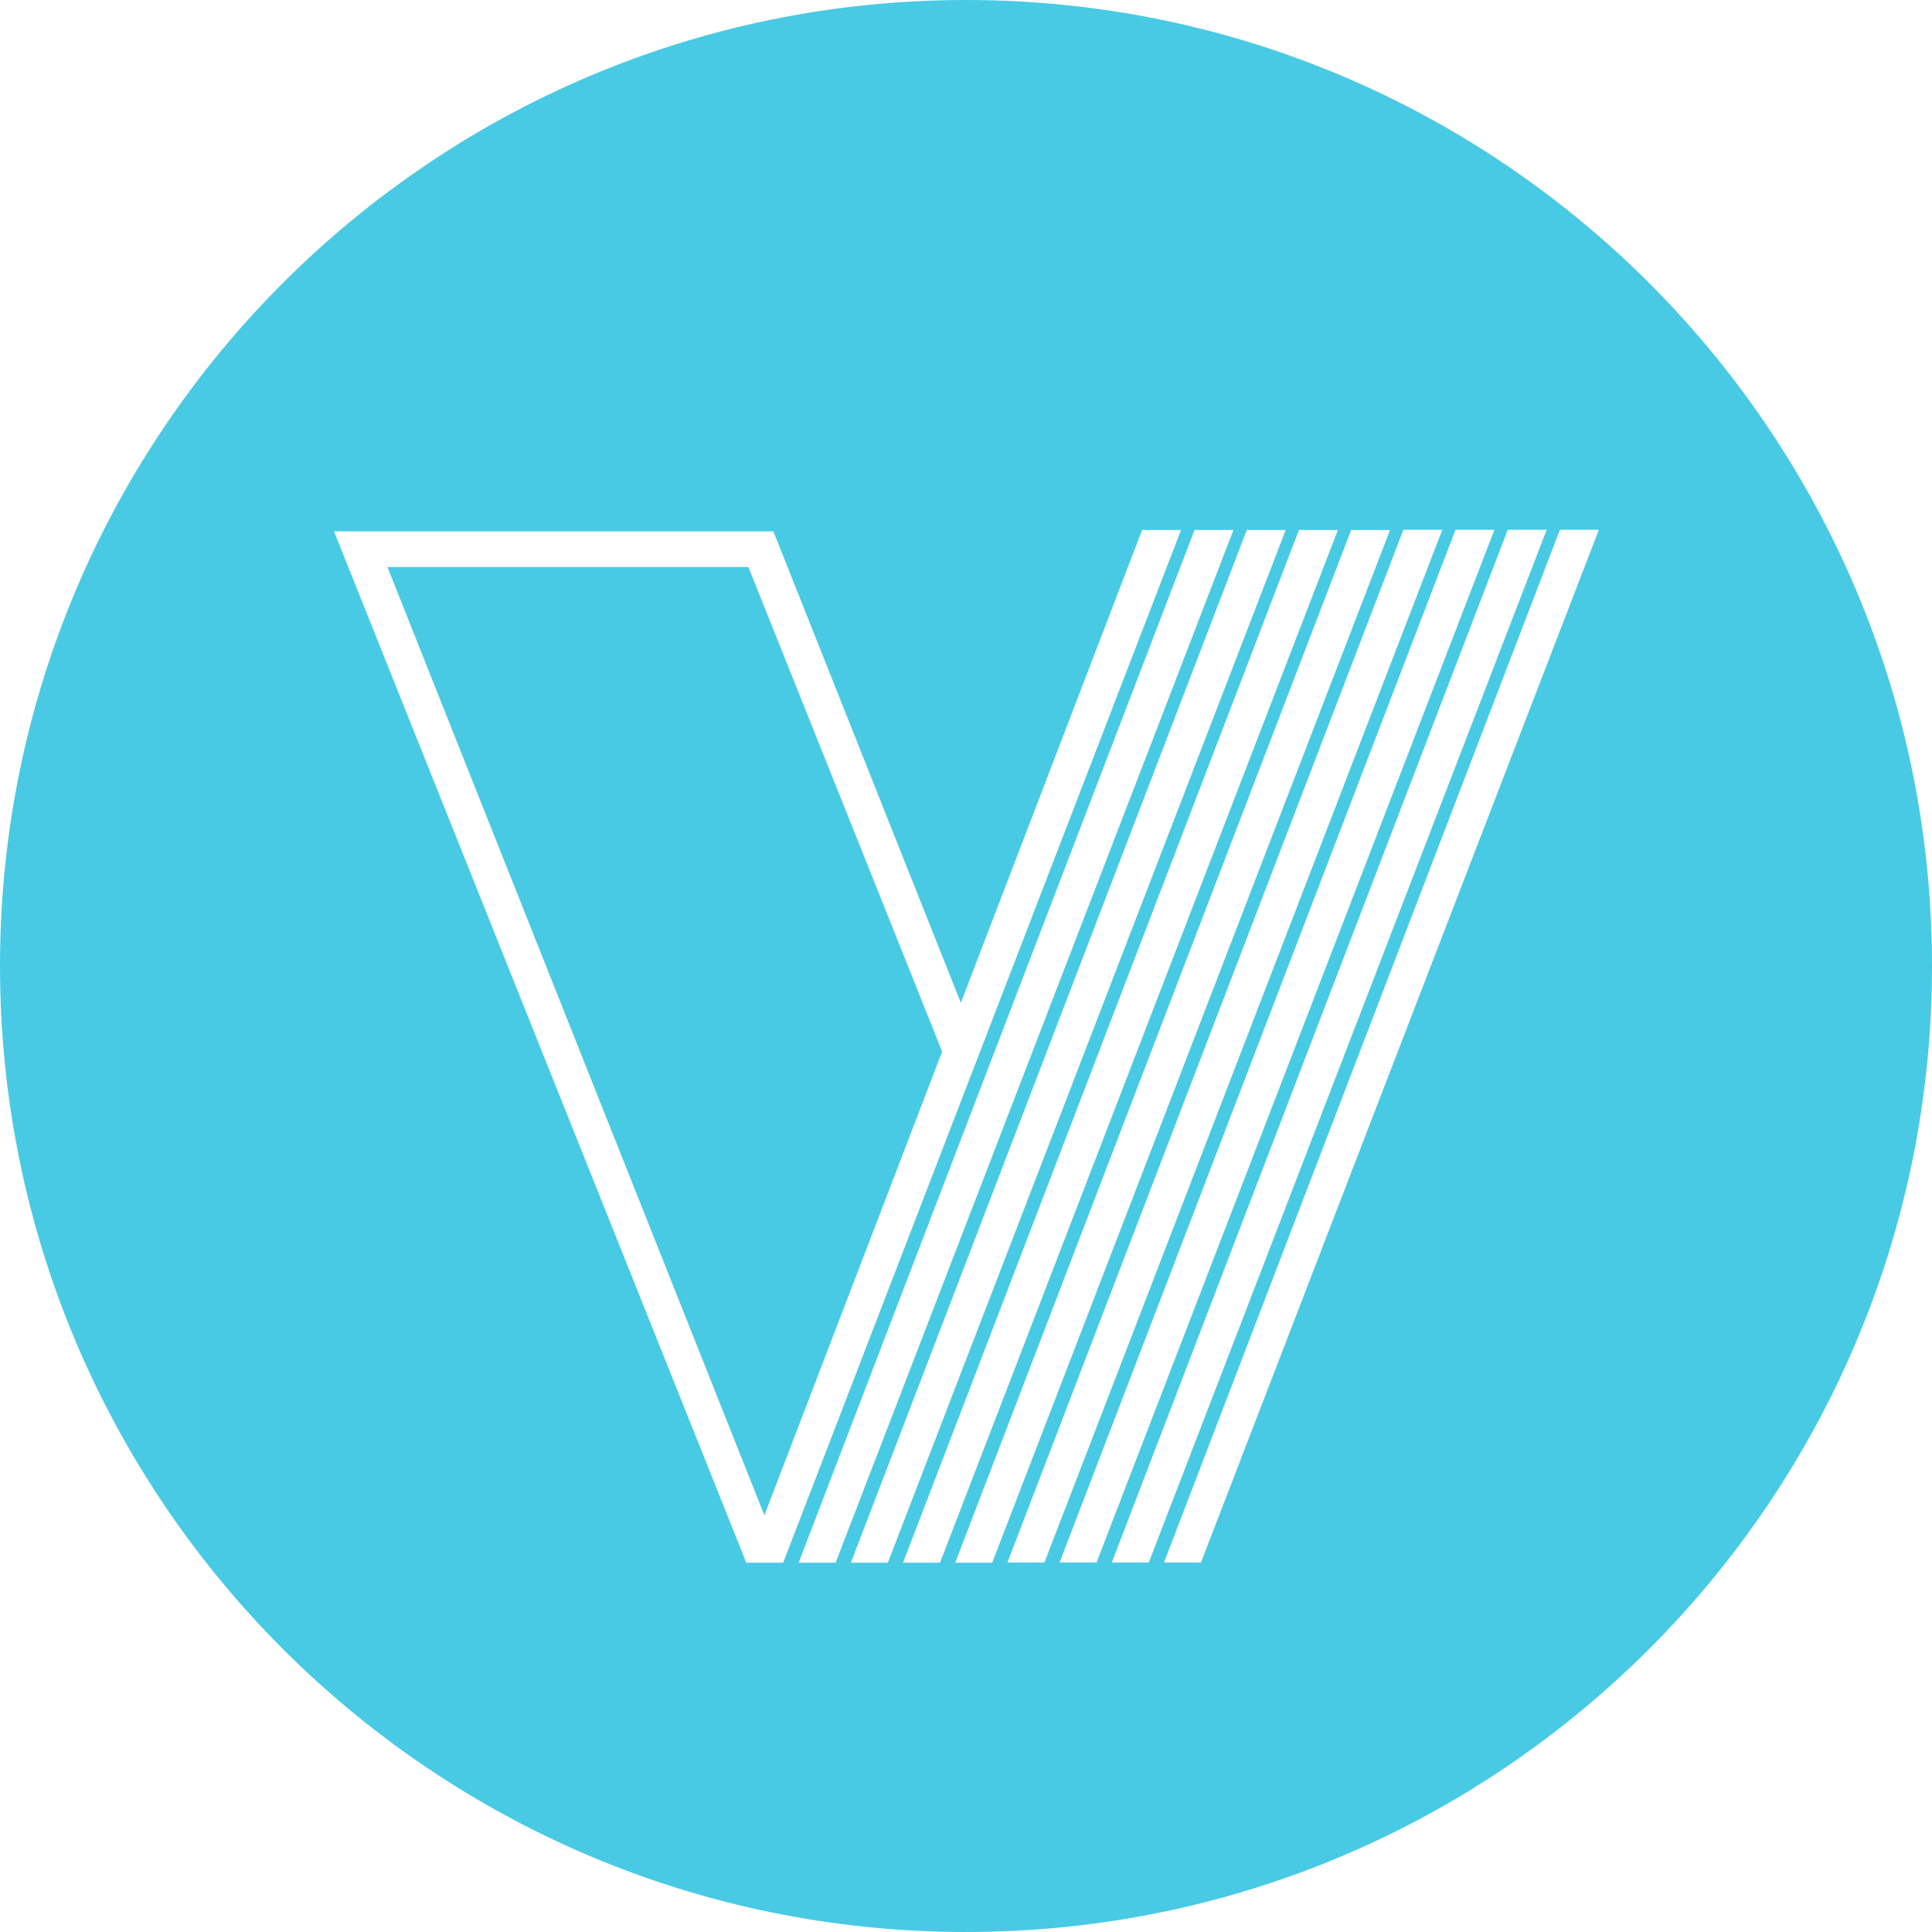 <svg width="300" height="300" viewBox="0 0 300 300" fill="none" xmlns="http://www.w3.org/2000/svg">
<path fill-rule="evenodd" clip-rule="evenodd" d="M150 300C232.843 300 300 232.843 300 150C300 67.157 232.843 0 150 0C67.157 0 0 67.157 0 150C0 232.843 67.157 300 150 300ZM191.534 82.293L185.49 82.293L124.011 242.656L129.751 242.656L191.534 82.293ZM193.602 82.293L199.645 82.293L137.862 242.656L132.122 242.656L193.602 82.293ZM207.747 82.293L201.704 82.293L140.225 242.656L145.965 242.656L207.747 82.293ZM209.807 82.293L215.85 82.293L154.067 242.656L148.327 242.656L209.807 82.293ZM223.961 82.26L217.918 82.26L156.438 242.623L162.179 242.623L223.961 82.26ZM226.011 82.26L232.055 82.26L170.272 242.623L164.532 242.623L226.011 82.26ZM240.167 82.26L234.123 82.26L172.644 242.623L178.384 242.623L240.167 82.26ZM242.225 82.26L248.269 82.26L186.486 242.623L180.746 242.623L242.225 82.26ZM177.349 82.293H183.393L121.61 242.656H115.87L115.879 242.633H115.875L51.865 82.506L120.087 82.506L149.2 155.719L177.349 82.293ZM118.693 235.293L60.163 88.052H116.211L146.297 163.289L118.693 235.293Z" fill="#48CAE4"/>
</svg>
